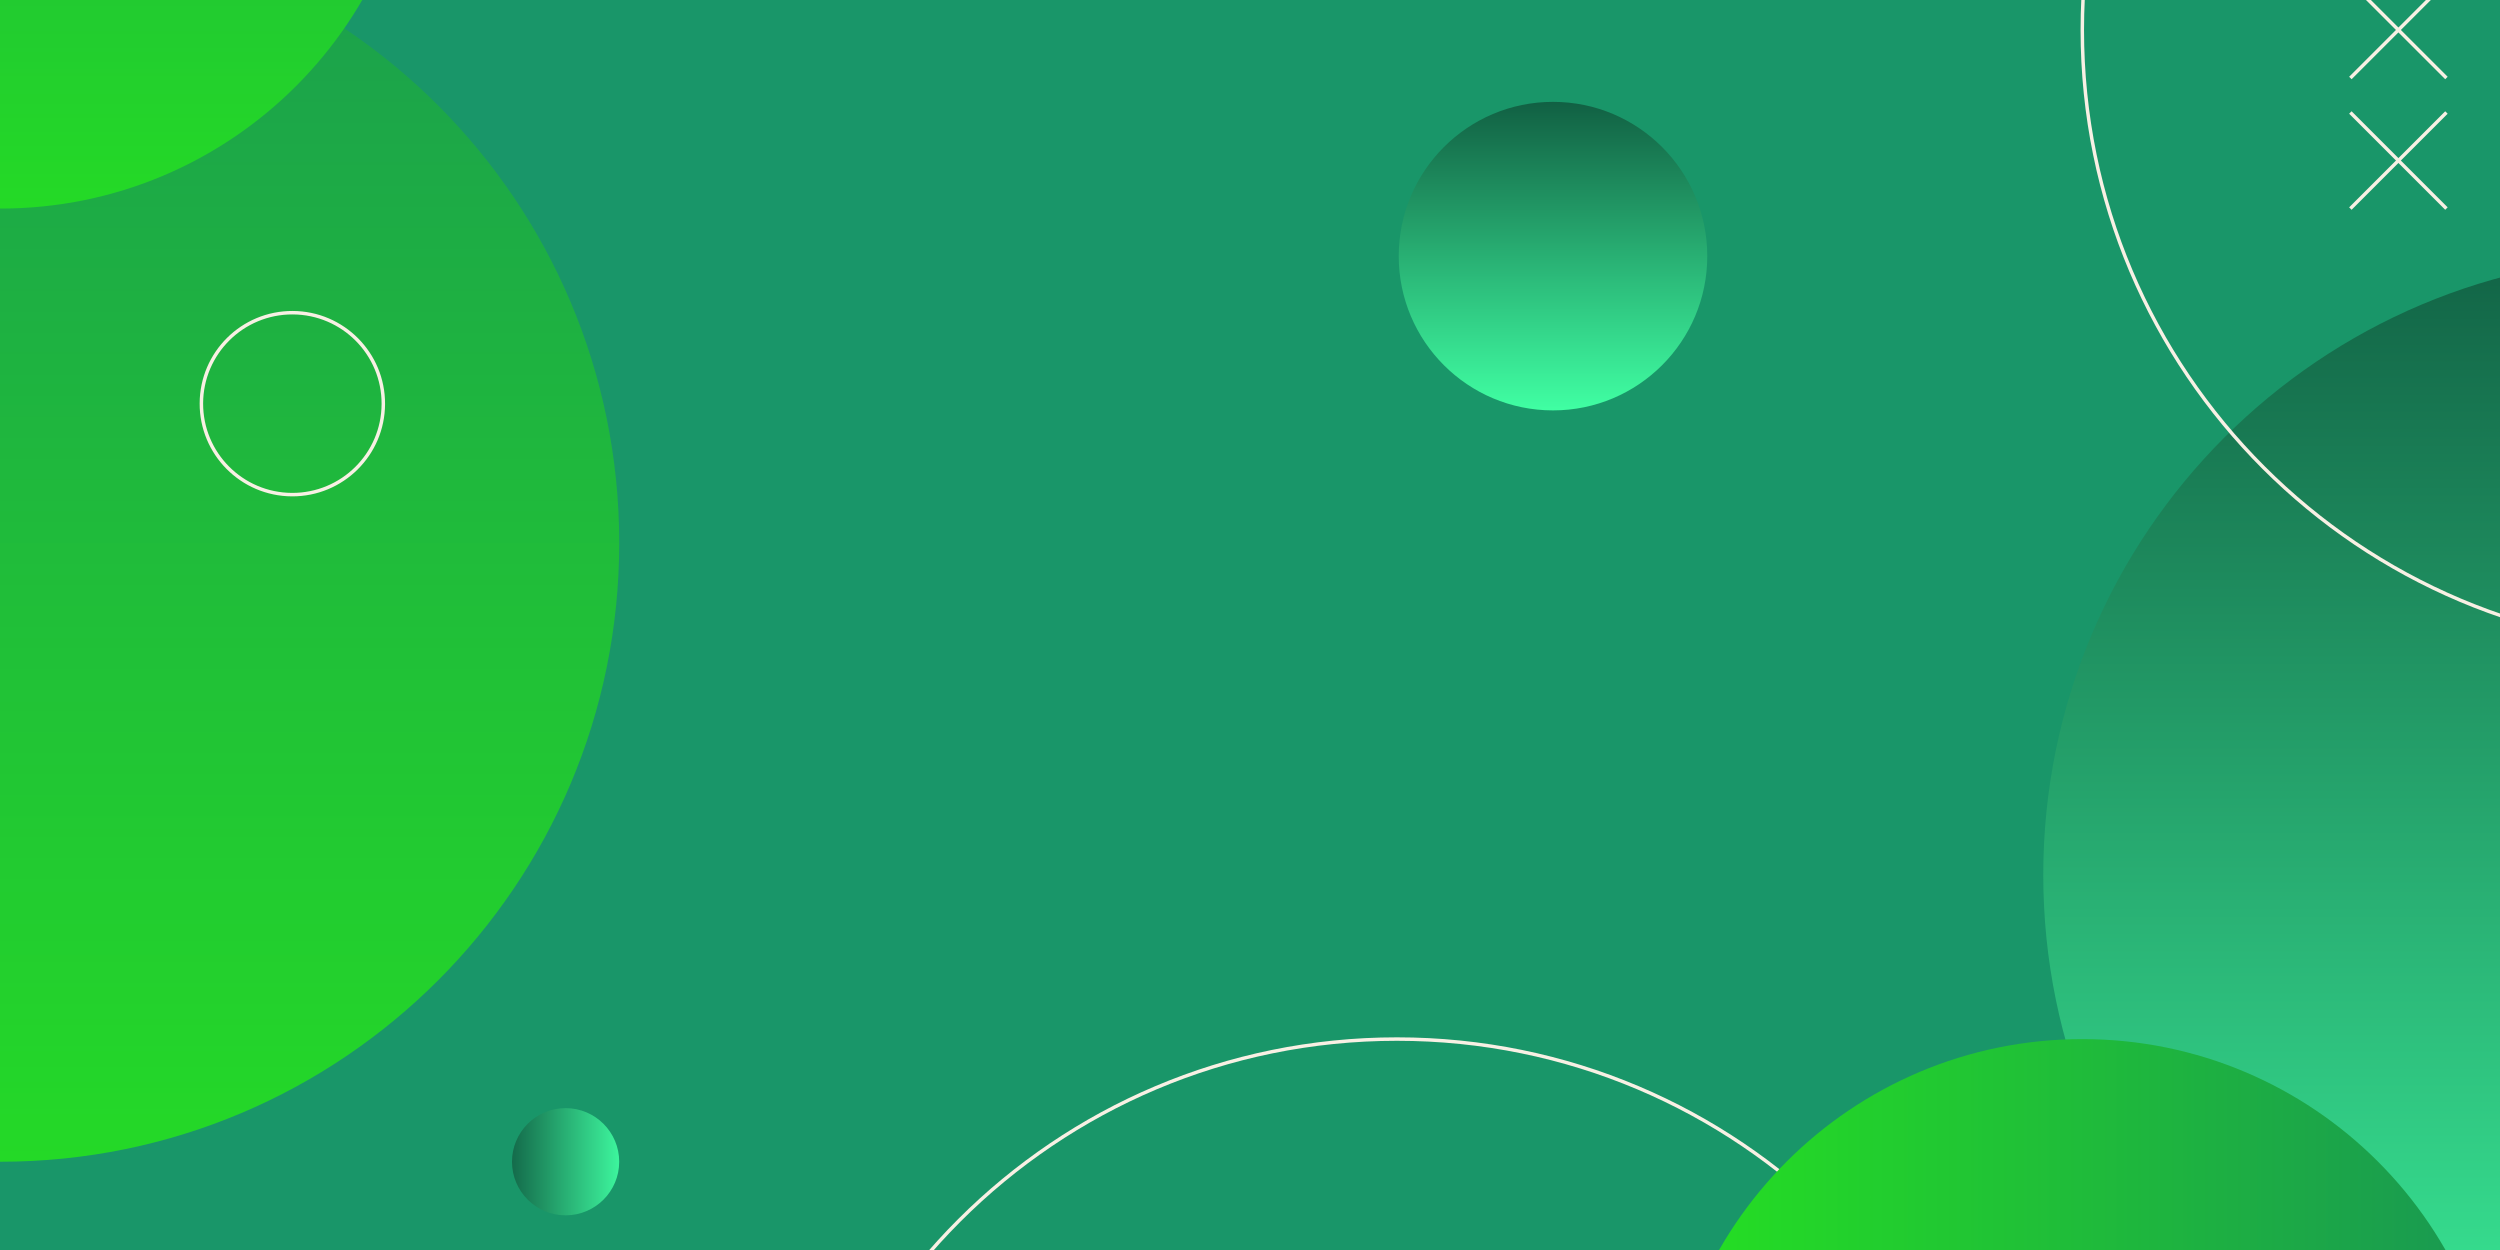 <svg width="720" height="360" viewBox="0 0 720 360" fill="none" xmlns="http://www.w3.org/2000/svg">
<rect x="0" y="0" width="720" height="360" fill="#333333" stroke="none"/>
<g clip-path="url(#clip0_1_940)">
<path d="M720 -60.336H0V419.664H720V-60.336Z" fill="#199669"/>
<path d="M766.685 430.205C865.115 430.205 944.909 350.411 944.909 251.981C944.909 153.55 865.115 73.757 766.685 73.757C668.254 73.757 588.461 153.55 588.461 251.981C588.461 350.411 668.254 430.205 766.685 430.205Z" fill="url(#paint0_linear_1_940)"/>
<path d="M402.317 655.699C500.747 655.699 580.541 575.906 580.541 477.475C580.541 379.045 500.747 299.251 402.317 299.251C303.886 299.251 224.093 379.045 224.093 477.475C224.093 575.906 303.886 655.699 402.317 655.699Z" stroke="#F8F0E4" stroke-miterlimit="10"/>
<path d="M777.926 186.854C876.357 186.854 956.15 107.061 956.15 8.63C956.15 -89.8 876.357 -169.594 777.926 -169.594C679.496 -169.594 599.702 -89.8 599.702 8.63C599.702 107.061 679.496 186.854 777.926 186.854Z" stroke="#F8F0E4" stroke-miterlimit="10"/>
<path d="M447.264 118.195C471.801 118.195 491.693 98.304 491.693 73.766C491.693 49.229 471.801 29.337 447.264 29.337C422.726 29.337 402.835 49.229 402.835 73.766C402.835 98.304 422.726 118.195 447.264 118.195Z" fill="url(#paint1_linear_1_940)"/>
<path d="M162.893 350.016C171.418 350.016 178.329 343.105 178.329 334.579C178.329 326.054 171.418 319.142 162.893 319.142C154.367 319.142 147.456 326.054 147.456 334.579C147.456 343.105 154.367 350.016 162.893 350.016Z" fill="url(#paint2_linear_1_940)"/>
<path d="M599.702 540.067C666.199 540.067 720.106 486.161 720.106 419.664C720.106 353.167 666.199 299.261 599.702 299.261C533.205 299.261 479.299 353.167 479.299 419.664C479.299 486.161 533.205 540.067 599.702 540.067Z" fill="url(#paint3_linear_1_940)"/>
<path d="M0.115 334.579C98.546 334.579 178.339 254.785 178.339 156.355C178.339 57.925 98.546 -21.869 0.115 -21.869C-98.315 -21.869 -178.109 57.925 -178.109 156.355C-178.109 254.785 -98.315 334.579 0.115 334.579Z" fill="url(#paint4_linear_1_940)"/>
<path d="M0.115 60.067C66.612 60.067 120.518 6.161 120.518 -60.336C120.518 -126.833 66.612 -180.739 0.115 -180.739C-66.382 -180.739 -120.288 -126.833 -120.288 -60.336C-120.288 6.161 -66.382 60.067 0.115 60.067Z" fill="url(#paint5_linear_1_940)"/>
<path d="M110.396 116.351C110.45 101.882 98.764 90.109 84.295 90.056C69.826 90.002 58.053 101.688 57.999 116.157C57.946 130.626 69.632 142.399 84.101 142.453C98.57 142.506 110.343 130.82 110.396 116.351Z" stroke="#F8F0E4" stroke-miterlimit="10"/>
<path d="M704.573 -5.203L676.906 22.464" stroke="#F8F0E4" stroke-miterlimit="10"/>
<path d="M704.573 22.464L676.906 -5.203" stroke="#F8F0E4" stroke-miterlimit="10"/>
<path d="M704.573 32.4L676.906 60.067" stroke="#F8F0E4" stroke-miterlimit="10"/>
<path d="M704.573 60.067L676.906 32.4" stroke="#F8F0E4" stroke-miterlimit="10"/>
</g>
<defs>
<linearGradient id="paint0_linear_1_940" x1="766.684" y1="430.205" x2="766.684" y2="73.766" gradientUnits="userSpaceOnUse">
<stop stop-color="#3EF79E"/>
<stop offset="1" stop-color="#126446"/>
</linearGradient>
<linearGradient id="paint1_linear_1_940" x1="447.264" y1="118.194" x2="447.264" y2="29.338" gradientUnits="userSpaceOnUse">
<stop stop-color="#40FFA3"/>
<stop offset="1" stop-color="#116043"/>
</linearGradient>
<linearGradient id="paint2_linear_1_940" x1="178.33" y1="334.575" x2="147.459" y2="334.575" gradientUnits="userSpaceOnUse">
<stop stop-color="#3DF59D"/>
<stop offset="1" stop-color="#146B4B"/>
</linearGradient>
<linearGradient id="paint3_linear_1_940" x1="479.3" y1="419.659" x2="720.111" y2="419.659" gradientUnits="userSpaceOnUse">
<stop stop-color="#25E121"/>
<stop offset="1" stop-color="#199653"/>
</linearGradient>
<linearGradient id="paint4_linear_1_940" x1="0.111" y1="334.575" x2="0.111" y2="-21.864" gradientUnits="userSpaceOnUse">
<stop stop-color="#24D927"/>
<stop offset="1" stop-color="#1B9E4E"/>
</linearGradient>
<linearGradient id="paint5_linear_1_940" x1="0.111" y1="60.065" x2="0.111" y2="-180.746" gradientUnits="userSpaceOnUse">
<stop stop-color="#24DA26"/>
<stop offset="1" stop-color="#1B9E4E"/>
</linearGradient>
<clipPath id="clip0_1_940">
<rect width="720" height="360" fill="white"/>
</clipPath>
</defs>
</svg>
